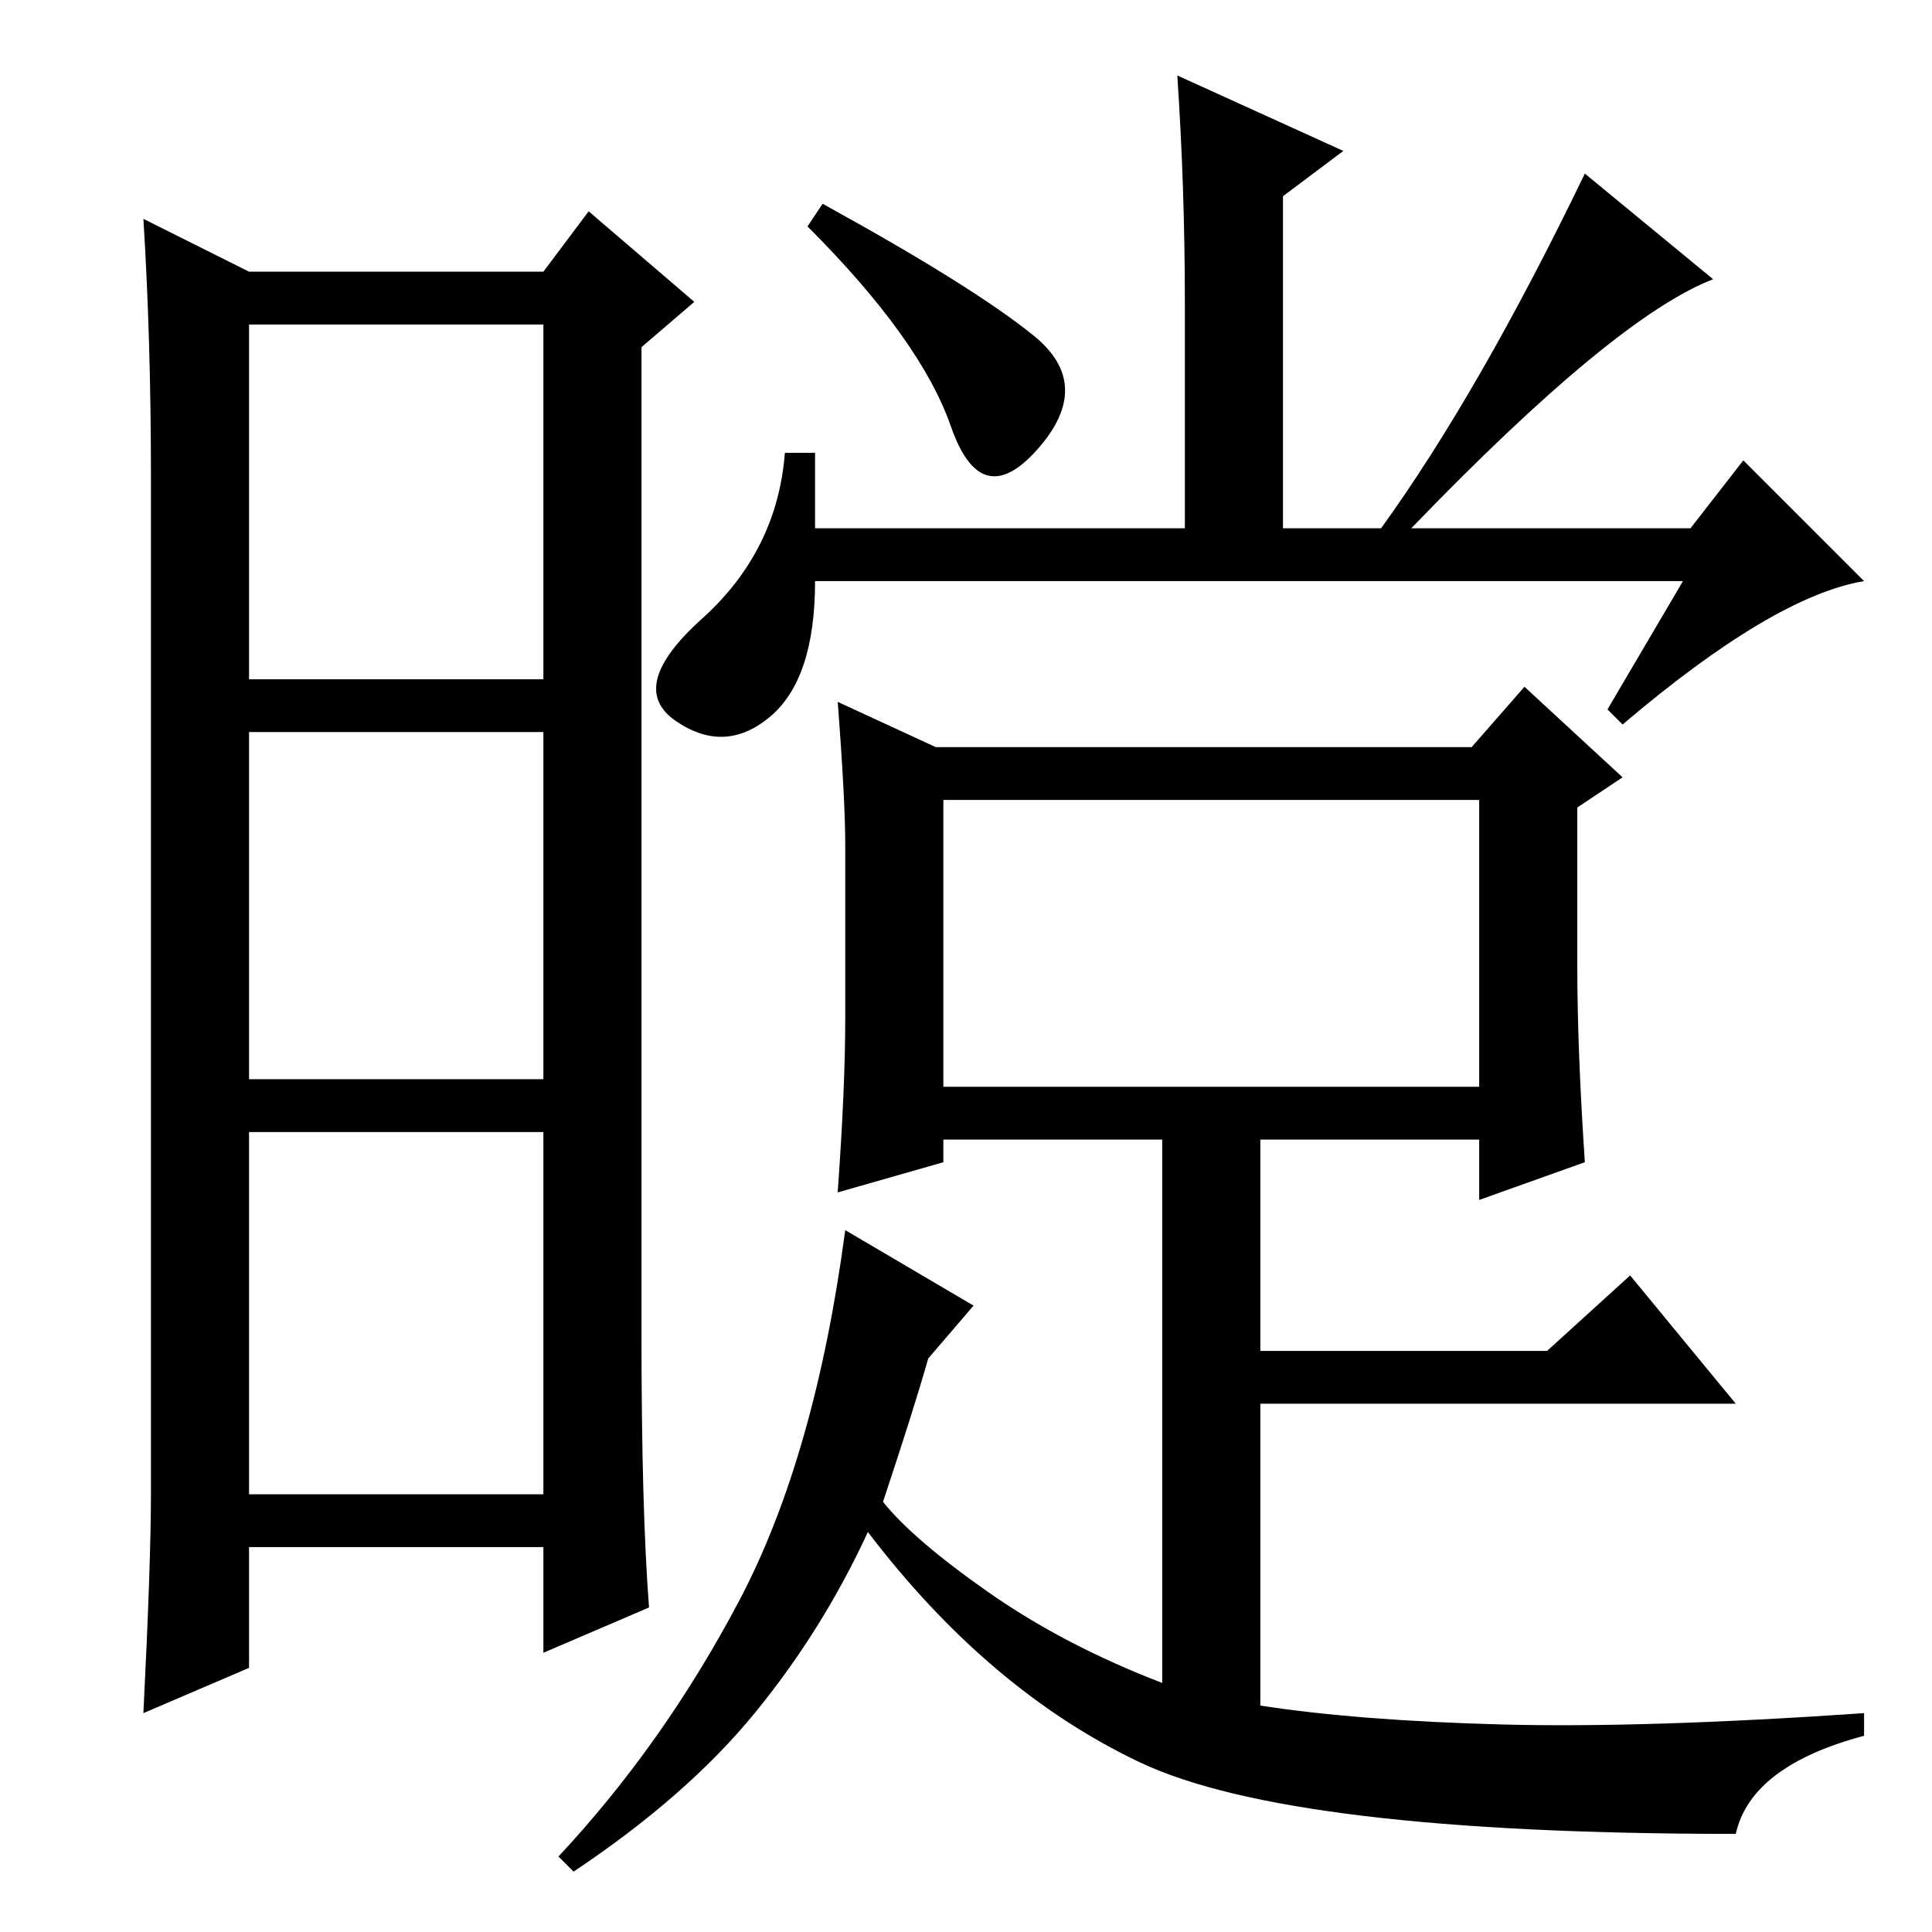 <?xml version="1.0" standalone="no"?>
<!DOCTYPE svg PUBLIC "-//W3C//DTD SVG 1.1//EN" "http://www.w3.org/Graphics/SVG/1.1/DTD/svg11.dtd" >
<svg xmlns="http://www.w3.org/2000/svg" xmlns:xlink="http://www.w3.org/1999/xlink" version="1.1" viewBox="0 -36 256 256">
  <g transform="matrix(1 0 0 -1 0 220)">
   <path fill="currentColor"
d="M85 79q0 -23 1 -36l-14 -6v14h-39v-16l-14 -6q1 20 1 29v135q0 18 -1 34l14 -7h39l6 8l14 -12l-7 -6v-131zM33 166h39v47h-39v-47zM33 113h39v46h-39v-46zM33 58h39v48h-39v-48zM178 236l-8 -6v-44h13q13 18 27 47l17 -14q-13 -5 -40 -33h37l7 9l16 -16q-12 -2 -32 -19
l-2 2l10 17h-115q0 -13 -6 -18t-12.5 -0.5t3.5 13.5t11 22h4v-10h49v30q0 15 -1 30zM126 199.5q-4 11.5 -19 26.5l2 3q20 -11 28 -17.5t0.5 -15t-11.5 3zM125 112h71v38h-71v-38zM112 121v23q0 6 -1 19l13 -6h71l7 8l13 -12l-6 -4v-21q0 -11 1 -26l-14 -5v8h-29v-28h38
l11 10l14 -17h-63v-40q13 -2 32 -2.5t48 1.5v-3q-15 -4 -17 -13q-59 0 -79 9.5t-36 30.5q-6 -13 -15 -24t-24 -21l-2 2q14 15 24 34t14 49l17 -10l-6 -7q-2 -7 -6 -19q4 -5 14 -12t23 -12v72h-29v-3l-14 -4q1 14 1 23z" />
  </g>

</svg>
